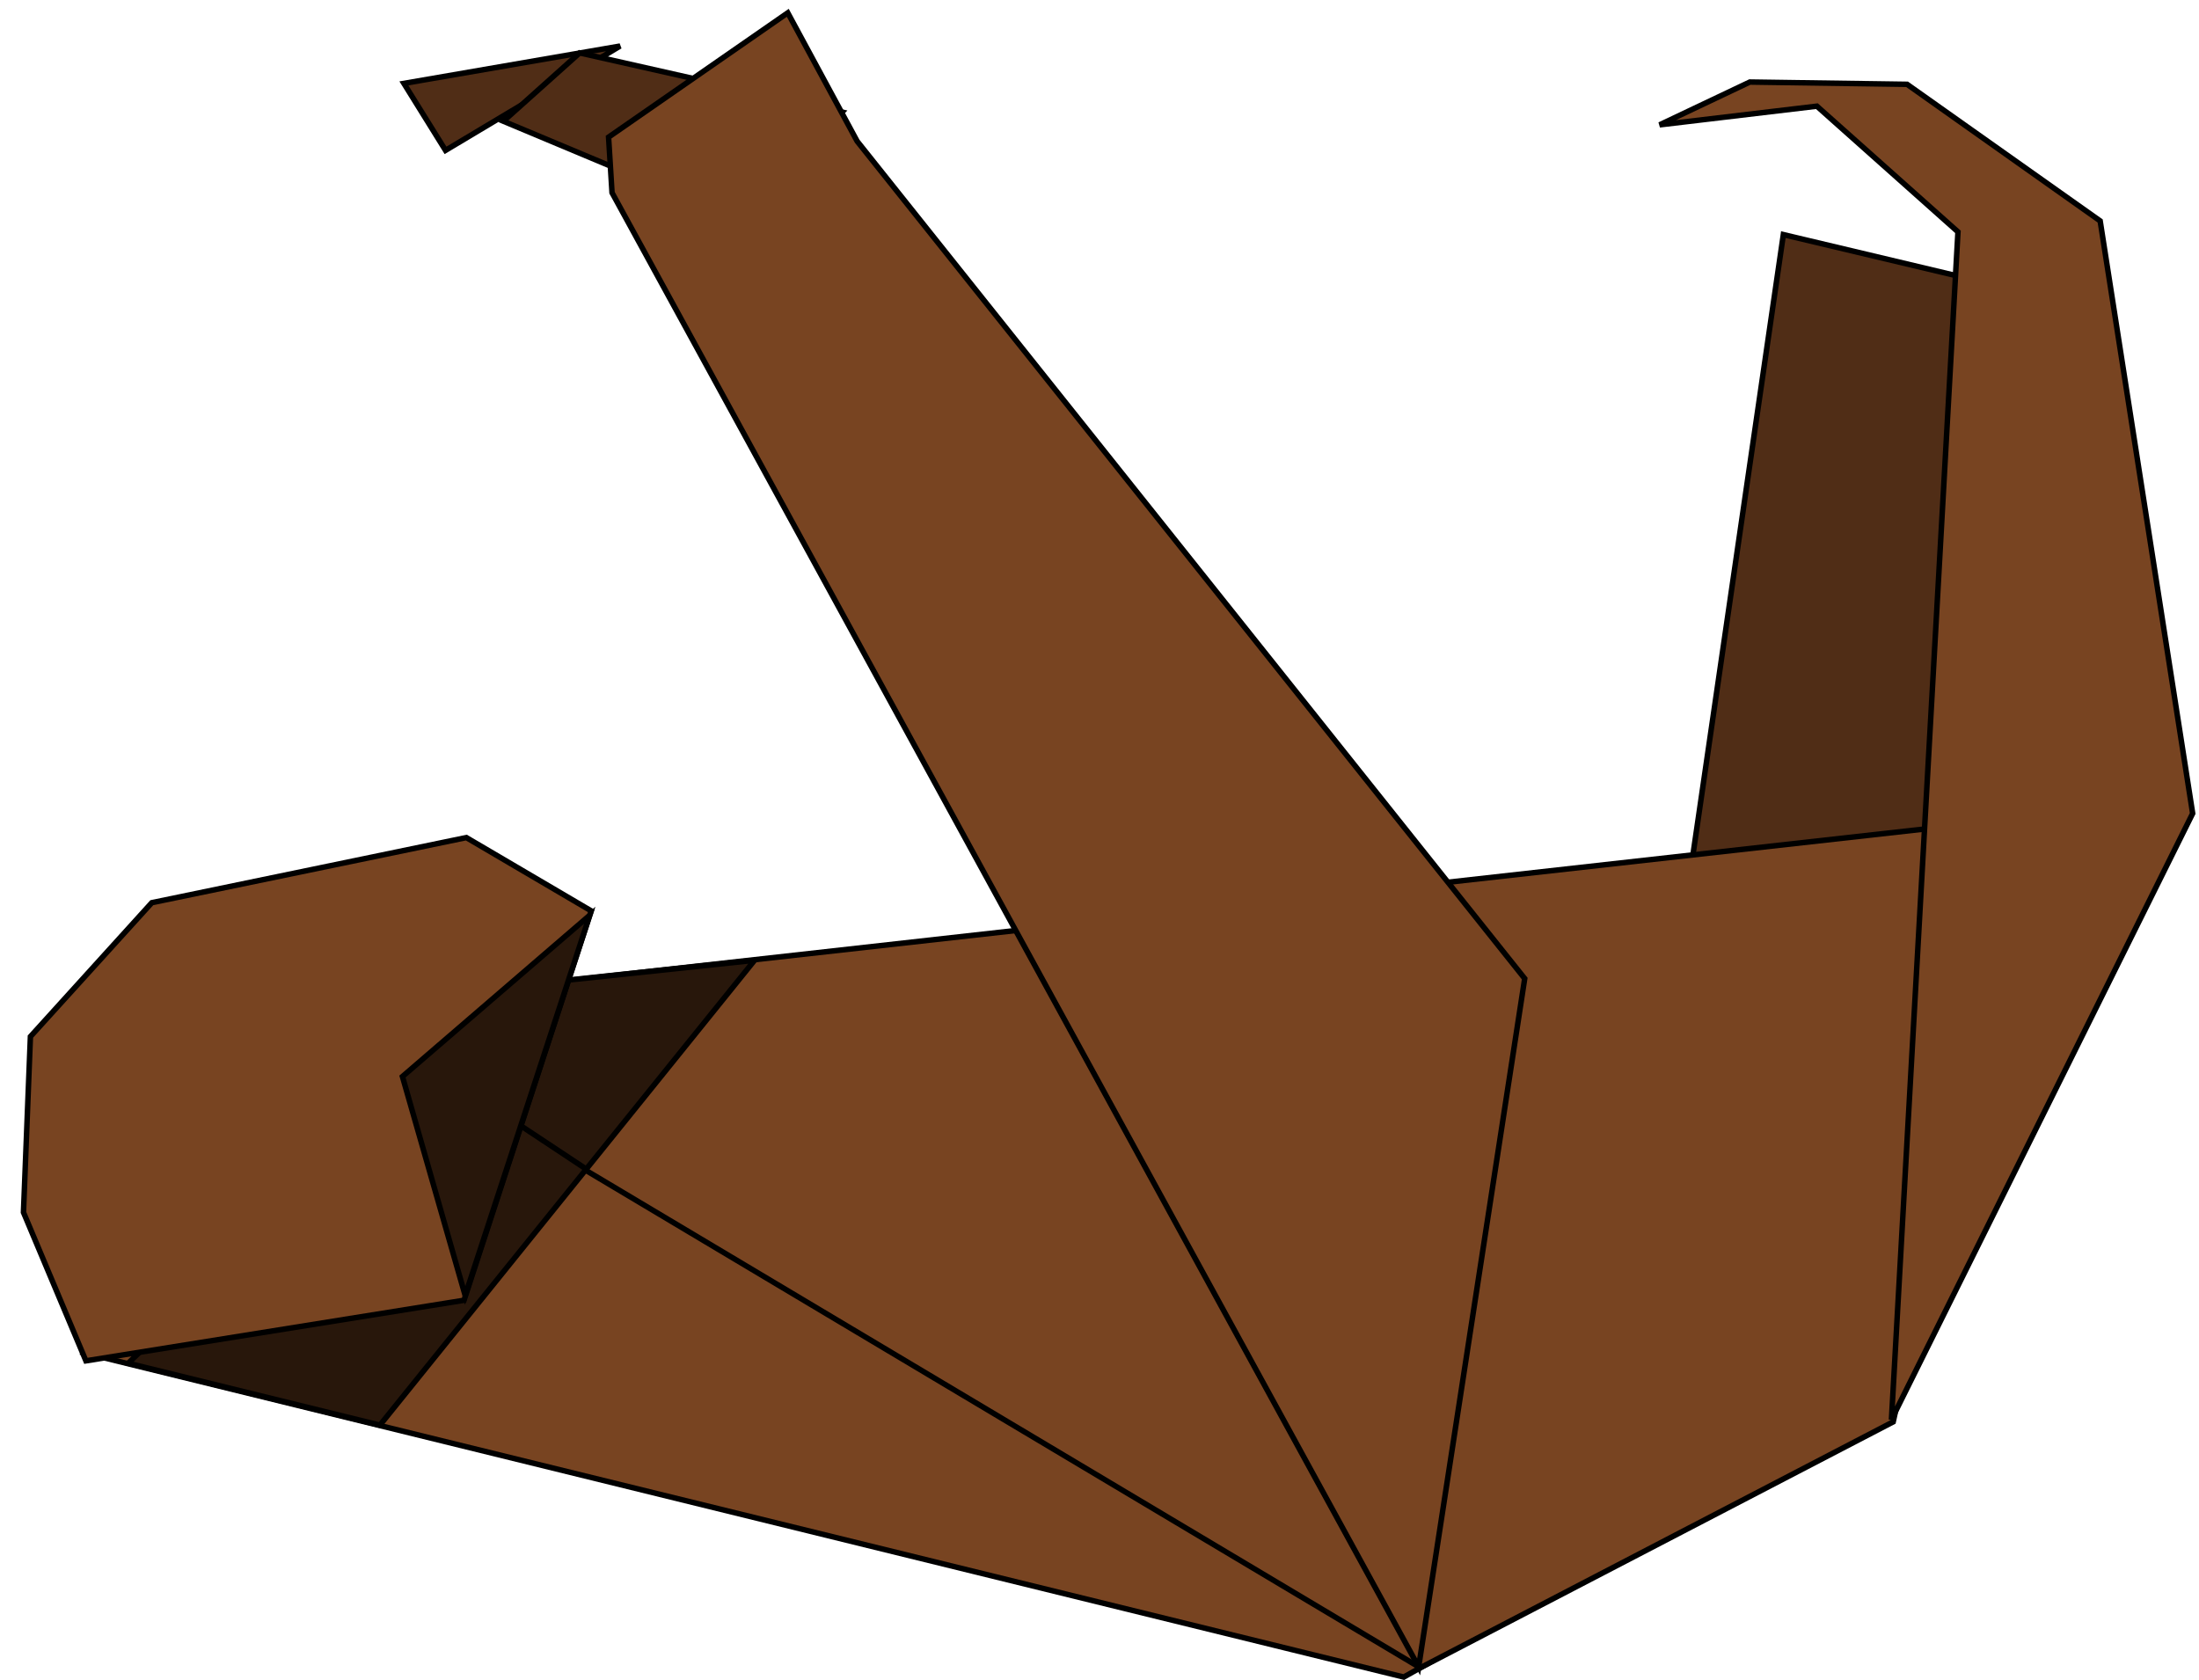 <svg width="106" height="81" viewBox="0 0 106 81" fill="none" xmlns="http://www.w3.org/2000/svg">
<path d="M81.004 45.336L85.964 11.309L96.777 13.877L93.656 46.412L81.004 45.336Z" fill="#502D16" stroke="black" stroke-width="0.265"/>
<path d="M4.086 65.225L67.667 80.842L69.974 79.549L19.692 49.529L4.086 65.225Z" fill="#784421" stroke="black" stroke-width="0.265"/>
<path d="M15.177 48.629L97.725 39.409L91.259 68.54L68.463 80.395L15.177 48.629Z" fill="#784421" stroke="black" stroke-width="0.265"/>
<path d="M6.176 65.714L25.238 47.471L36.372 46.291L18.313 68.699L6.176 65.714Z" fill="#28170B" stroke="black" stroke-width="0.265"/>
<path d="M28.341 56.411L19.34 50.448" stroke="black" stroke-width="0.265"/>
<path d="M91.175 68.435L94.381 11.177L87.581 5.118L80 6.018L84.348 3.955L91.928 4.064L101.236 10.65L105.695 39.211L91.175 68.435Z" fill="#784421" stroke="black" stroke-width="0.265"/>
<path d="M21.476 7.248L29.892 2.22L19.469 4.02L21.476 7.248Z" fill="#502D16" stroke="black" stroke-width="0.265"/>
<path d="M24.263 5.843L35.745 10.65L40.594 5.404L27.941 2.55L24.263 5.843Z" fill="#502D16" stroke="black" stroke-width="0.265"/>
<path d="M68.384 80.353L29.502 9.289L29.335 6.611L37.974 0.618L41.318 6.808L73.497 47.172L68.384 80.353Z" fill="#784421" stroke="black" stroke-width="0.265"/>
<path d="M1.466 49.968L1.131 58.442L4.141 65.599L22.368 62.679L28.499 43.909L22.479 40.375L7.318 43.514L1.466 49.968Z" fill="#784421" stroke="black" stroke-width="0.265"/>
<path d="M19.399 51.894L22.423 62.448L28.429 44.118L19.399 51.894Z" fill="#28170B" stroke="black" stroke-width="0.265"/>
</svg>
